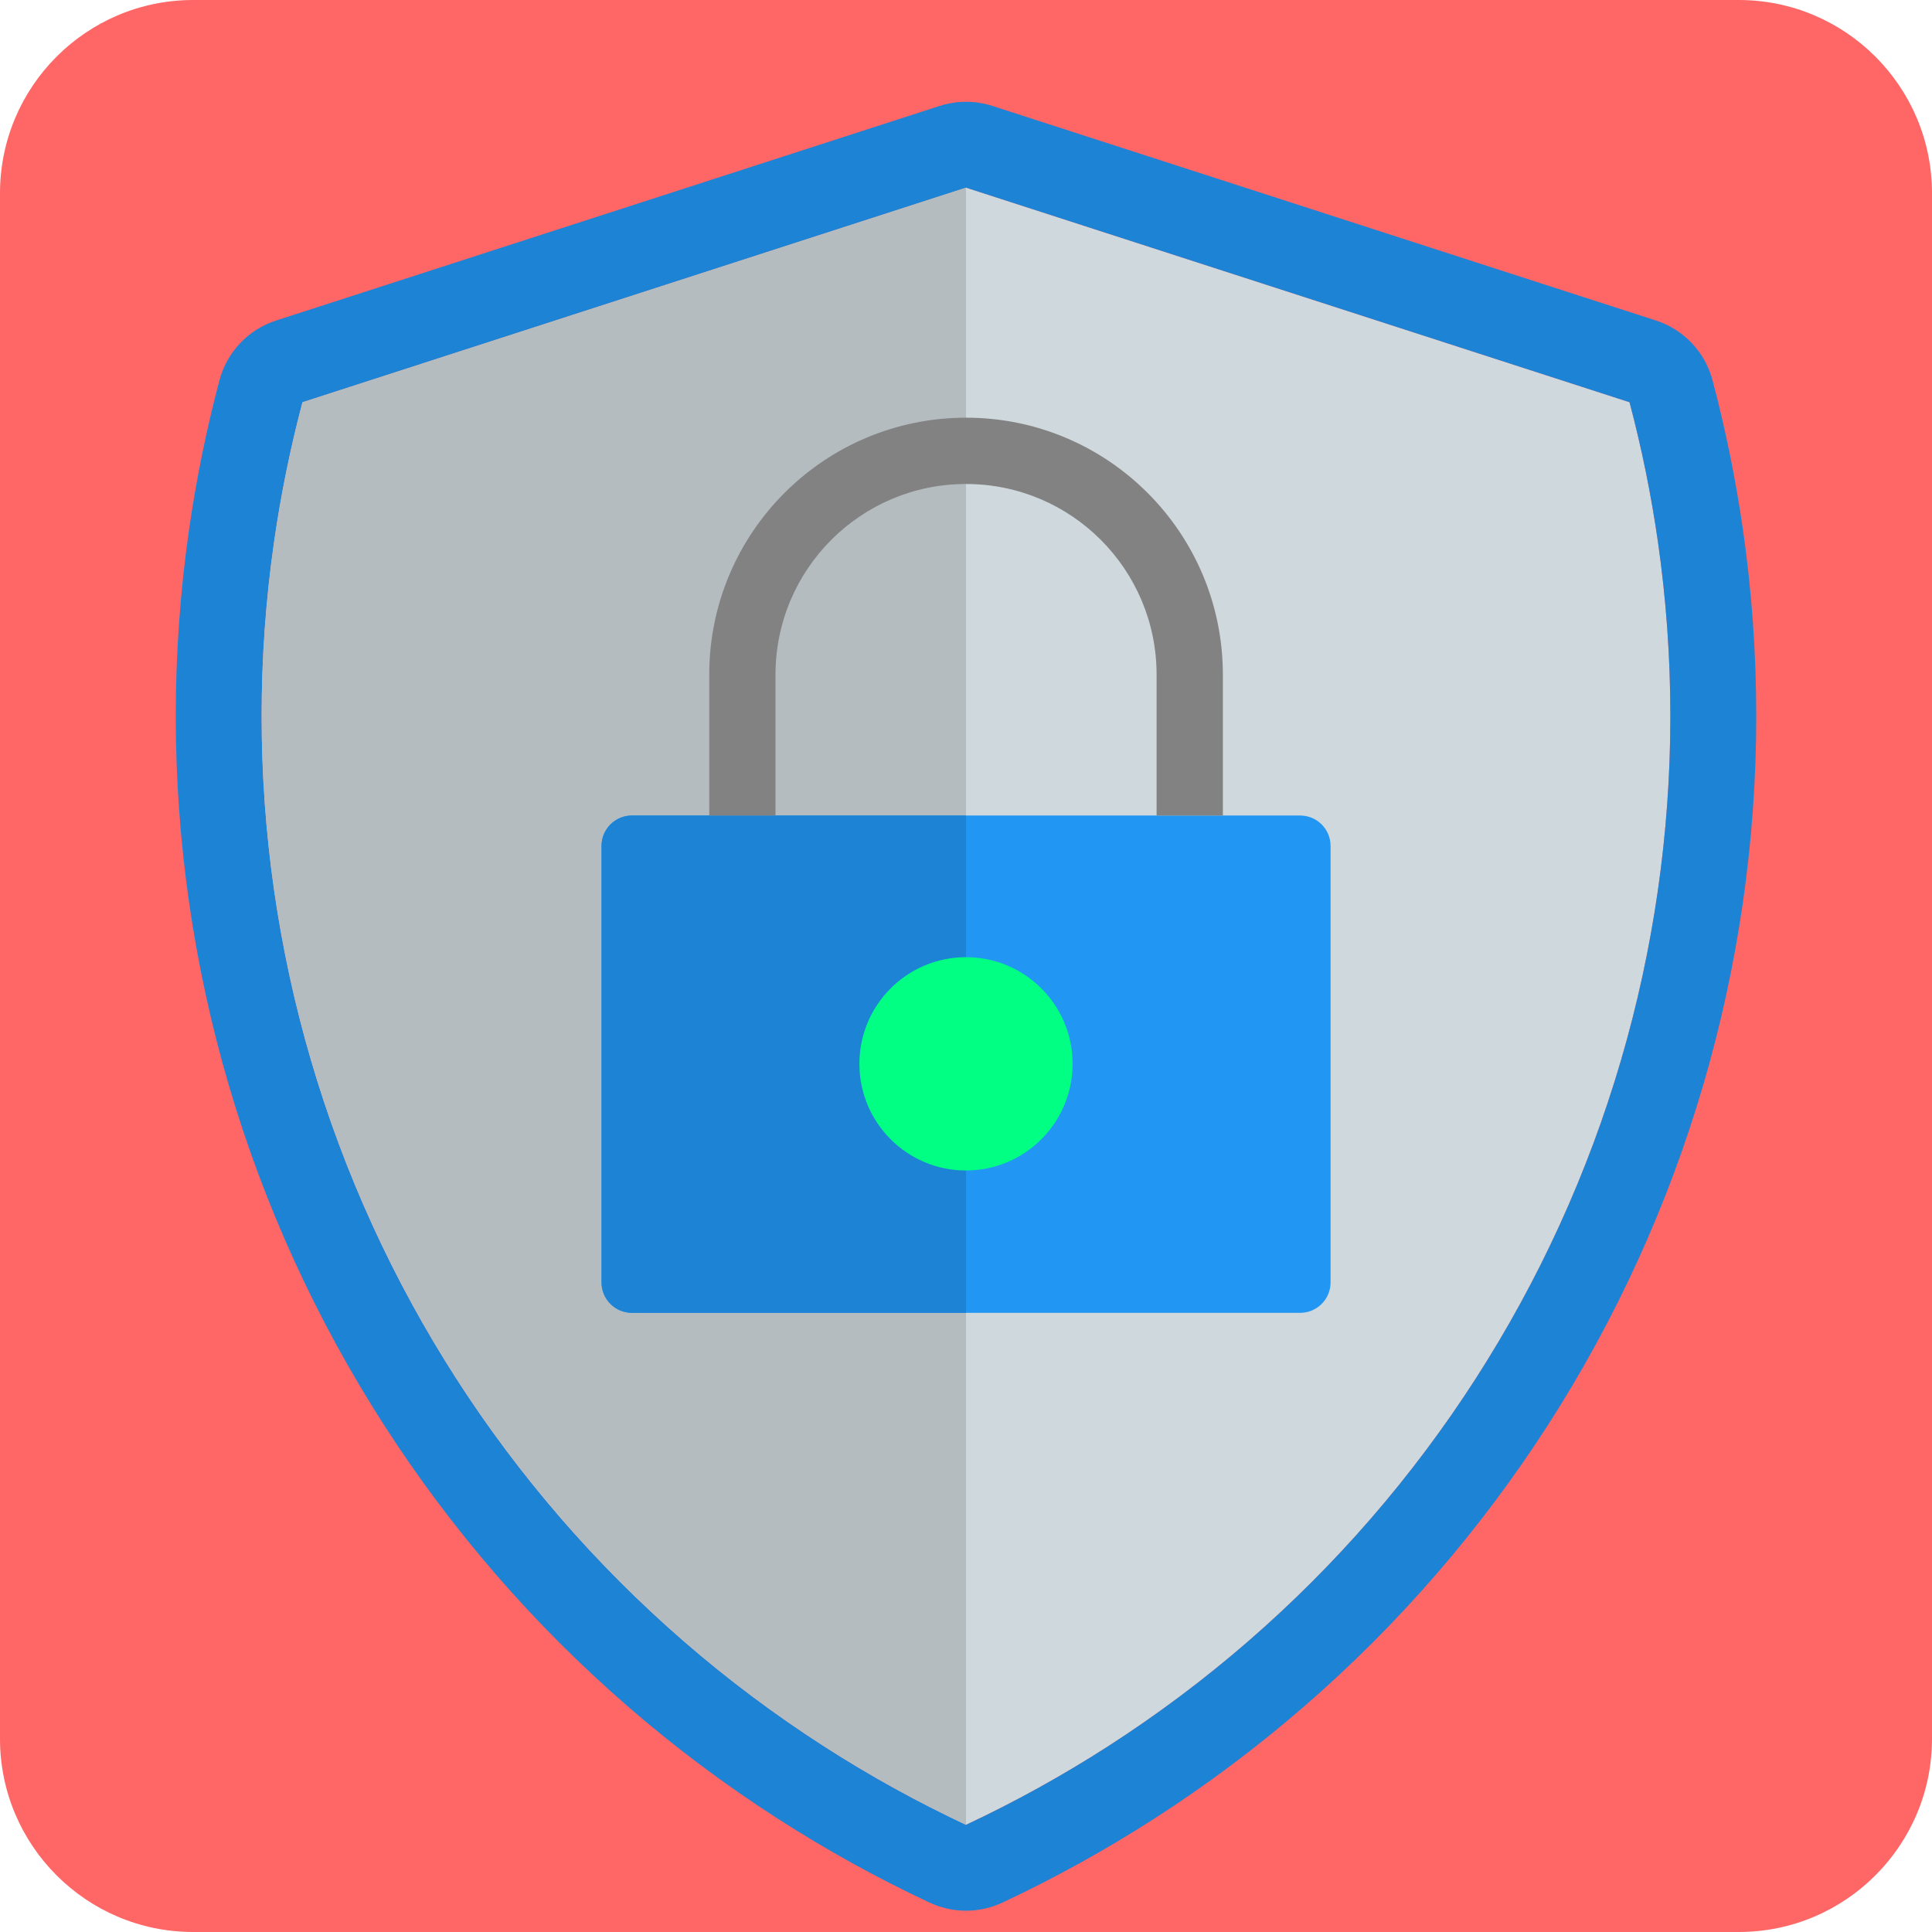 <!-- Copyright 2021 Polycular e.U. -->
<svg width="100%" height="100%" viewBox="0 0 180 180" version="1.1" xmlns="http://www.w3.org/2000/svg" xmlns:xlink="http://www.w3.org/1999/xlink" xml:space="preserve" xmlns:serif="http://www.serif.com/" style="fill-rule:evenodd;clip-rule:evenodd;stroke-linejoin:round;stroke-miterlimit:2;"><path d="M180,18c0,-9.934 -8.066,-18 -18,-18l-144,0c-9.934,0 -18,8.066 -18,18l-0,144c-0,9.934 8.066,18 18,18l144,0c9.934,0 18,-8.066 18,-18l0,-144Z" style="fill:#f66;"/><g id="Shield"><path d="M90,170.017c-4.551,-2.136 -8.973,-4.578 -13.233,-7.317c-18.394,-11.827 -33.002,-28.694 -42.085,-48.592c-9.083,-19.899 -12.258,-41.991 -9.146,-63.644c0.631,-4.391 1.515,-8.727 2.644,-12.987l61.824,-19.994l61.815,19.991c1.13,4.261 2.014,8.598 2.645,12.99c3.112,21.653 -0.063,43.745 -9.146,63.644c-9.083,19.898 -23.692,36.765 -42.085,48.592c-4.26,2.739 -8.682,5.181 -13.233,7.317Z" style="fill:#cfd8dc;"/><path d="M86.602,177.259c2.153,1.01 4.643,1.01 6.796,0c4.871,-2.285 9.603,-4.899 14.161,-7.83c19.684,-12.656 35.317,-30.706 45.037,-51.999c-0,-0 -0,-0 -0,-0c9.719,-21.294 13.116,-44.933 9.787,-68.103c-0.676,-4.701 -1.622,-9.342 -2.831,-13.902c-0.696,-2.63 -2.682,-4.726 -5.271,-5.563l-61.815,-19.991c-1.601,-0.517 -3.323,-0.517 -4.924,0l-61.824,19.994c-2.589,0.837 -4.575,2.933 -5.271,5.563c-1.208,4.559 -2.154,9.2 -2.83,13.898c-3.329,23.171 0.068,46.81 9.787,68.104c0,-0 0,-0 0,-0c9.72,21.293 25.353,39.343 45.037,51.999c4.558,2.932 9.29,5.545 14.161,7.83Zm3.398,-7.242c-4.551,-2.136 -8.973,-4.578 -13.233,-7.317c-18.394,-11.827 -33.002,-28.694 -42.085,-48.592c-9.083,-19.899 -12.258,-41.991 -9.146,-63.644c0.631,-4.391 1.515,-8.727 2.644,-12.987l61.824,-19.994l61.815,19.991c1.13,4.261 2.014,8.598 2.645,12.99c3.112,21.653 -0.063,43.745 -9.146,63.644c-9.083,19.898 -23.692,36.765 -42.085,48.592c-4.26,2.739 -8.682,5.181 -13.233,7.317Z" style="fill:#1d83d4;"/><path d="M90,17.484l0,152.533c-4.551,-2.136 -8.973,-4.578 -13.233,-7.317c-18.394,-11.827 -33.002,-28.694 -42.085,-48.592c-9.083,-19.899 -12.258,-41.991 -9.146,-63.644c0.631,-4.391 1.515,-8.727 2.644,-12.987l61.82,-19.993Z" style="fill:#b4bcc0;"/></g><g id="Lock"><g><path d="M58.875,75.981c-1.563,-0 -2.831,1.268 -2.831,2.832l0,40.669c0,1.564 1.268,2.831 2.831,2.831l62.26,0c1.563,0 2.83,-1.267 2.83,-2.831l0,-40.669c0,-1.564 -1.267,-2.832 -2.83,-2.832l-62.26,-0Zm35.761,27.8c-2.558,2.559 -6.705,2.559 -9.262,-0c-2.558,-2.559 -2.558,-6.708 -0,-9.267c2.557,-2.559 6.704,-2.559 9.262,-0c2.557,2.559 2.557,6.708 -0,9.267Z" style="fill:#2196f3;"/><path d="M90,75.981l0,16.614c-1.675,0.001 -3.349,0.641 -4.626,1.919c-2.558,2.559 -2.558,6.708 -0,9.267c1.277,1.278 2.951,1.918 4.626,1.919l0,16.613l-31.125,0c-1.563,0 -2.831,-1.267 -2.831,-2.831l0,-40.669c0,-1.564 1.268,-2.832 2.831,-2.832l31.125,-0Z" style="fill:#1d83d4;"/></g><ellipse cx="90" cy="99.115" rx="9.932" ry="9.937" style="fill:#00ff83;"/><path d="M90.005,38.915c-13.214,0 -23.927,10.718 -23.927,23.939l0,13.127l6.174,-0l0,-13.127c0,-9.809 7.948,-17.761 17.753,-17.761c9.804,0 17.752,7.952 17.752,17.761l-0,13.127l6.174,-0l0,-13.127c0,-13.221 -10.712,-23.939 -23.926,-23.939Z" style="fill:#828282;"/></g></svg>
